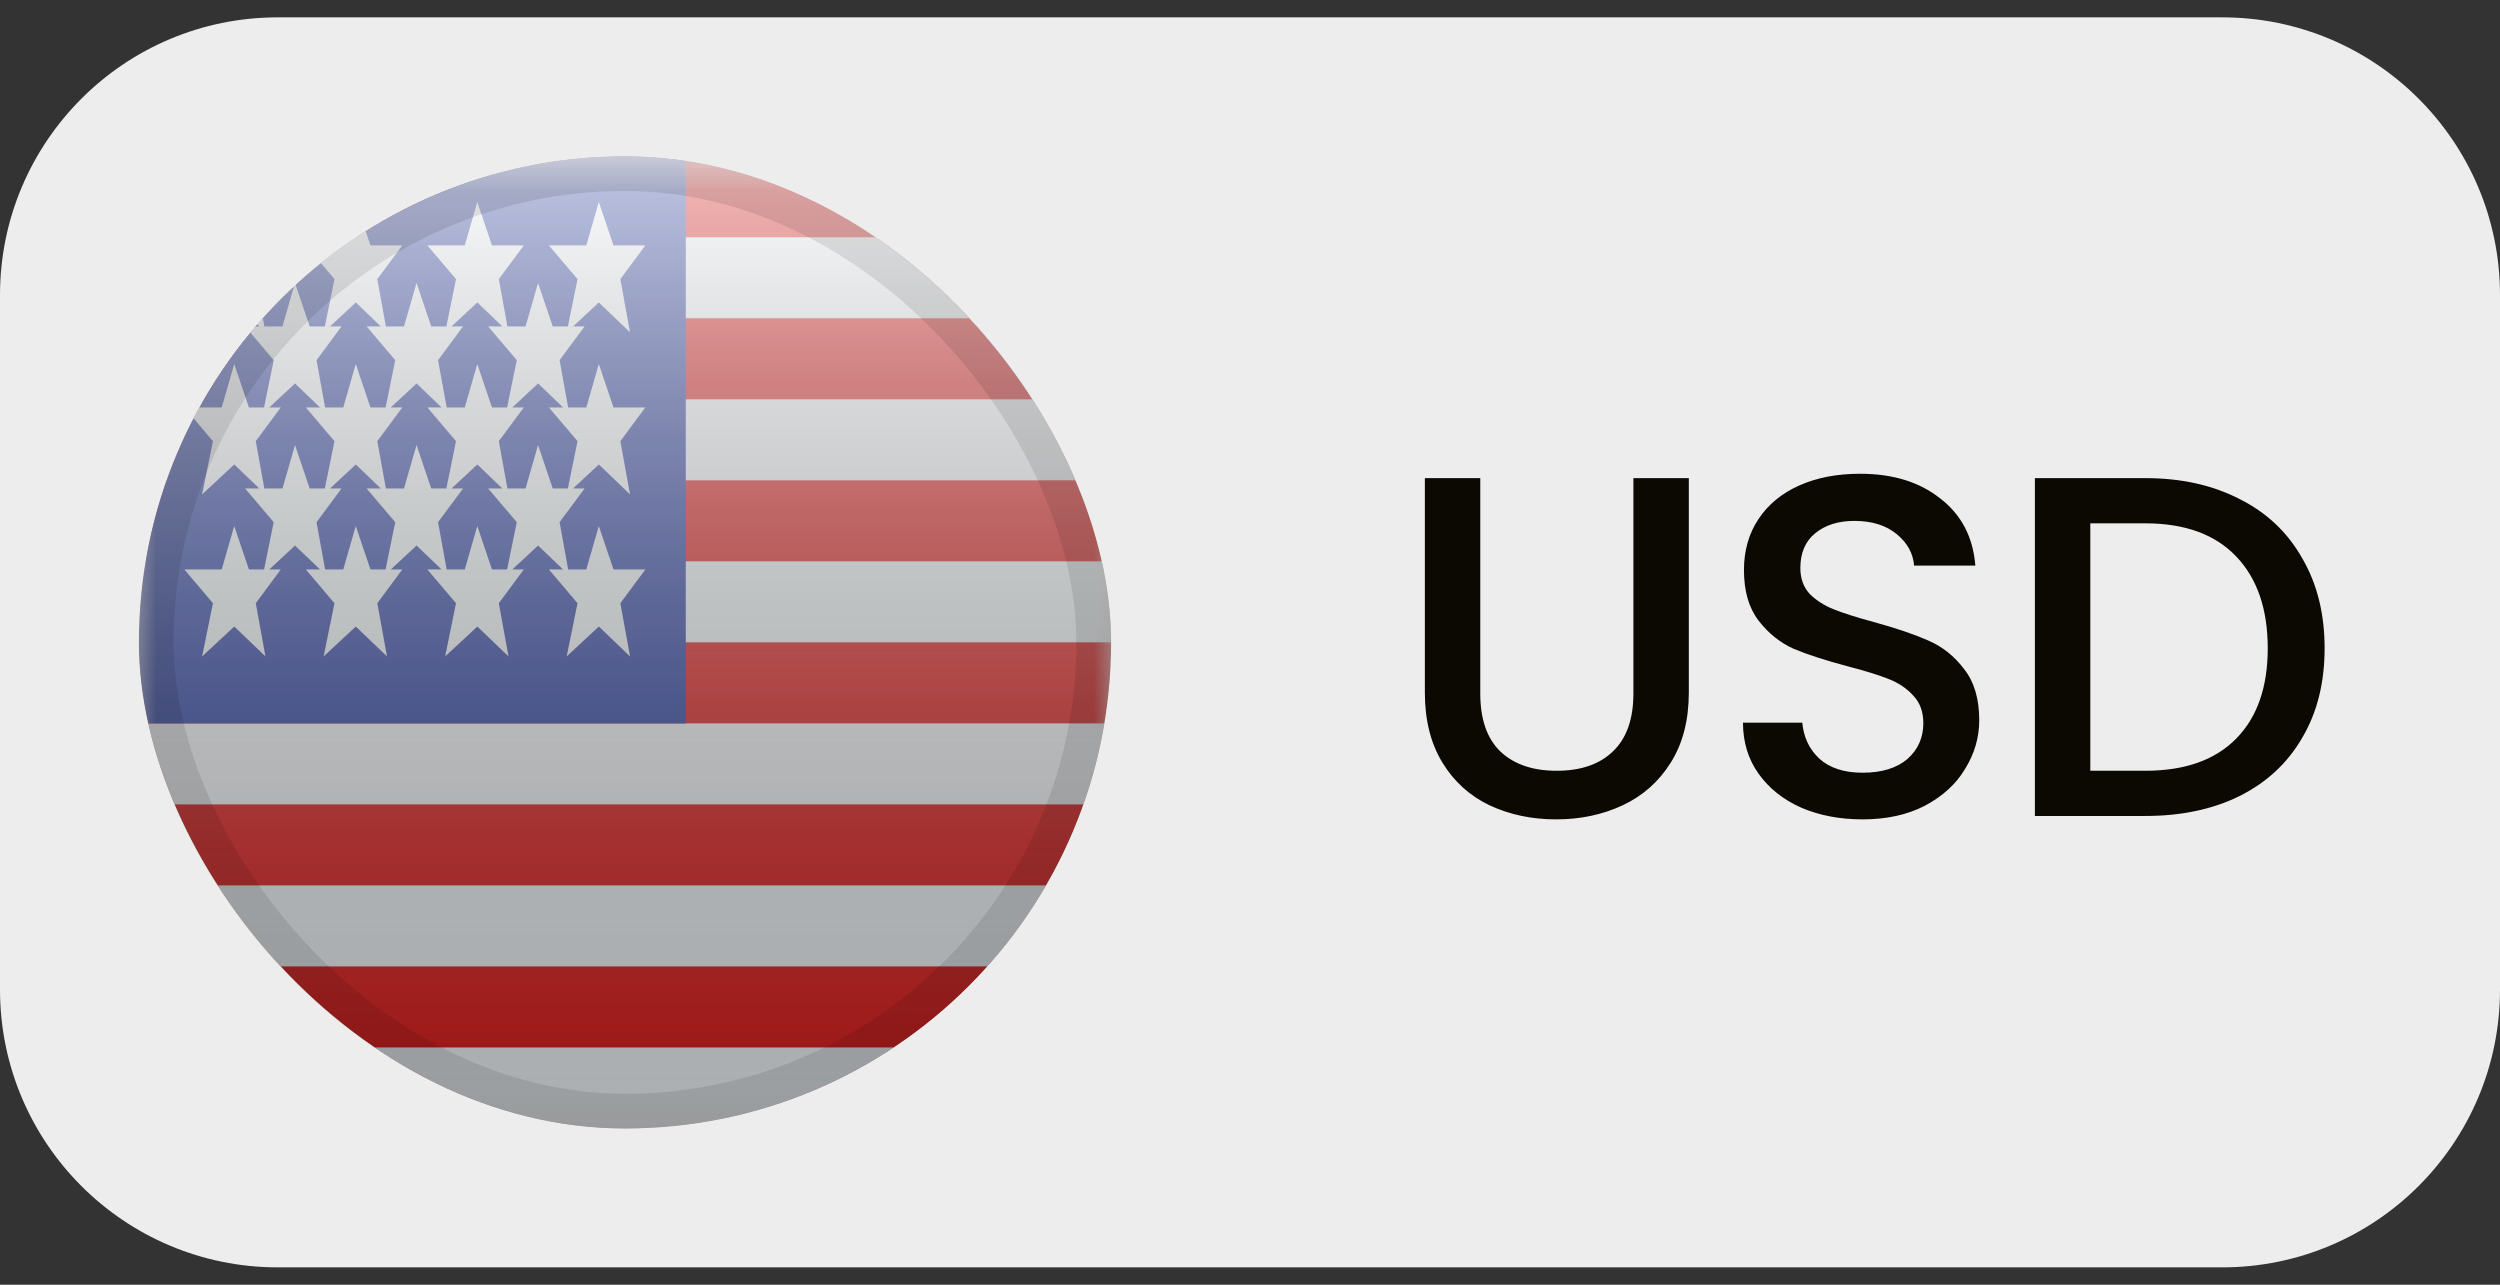 <svg width="72" height="37" viewBox="0 0 72 37" fill="none" xmlns="http://www.w3.org/2000/svg">
<rect x="0" y="0" width="72" height="37" fill="#333333" stroke="none"/>
<path d="M0 8.5C0 4.082 3.582 0.5 8 0.5H64C68.418 0.5 72 4.082 72 8.5V28.5C72 32.918 68.418 36.5 64 36.5H8C3.582 36.5 0 32.918 0 28.5V8.5Z" fill="#EDEDED"/>
<g clip-path="url(#clip0_1302_36540)">
<mask id="mask0_1302_36540" style="mask-type:luminance" maskUnits="userSpaceOnUse" x="4" y="4" width="28" height="29">
<rect x="4" y="4.5" width="28" height="28" fill="white"/>
</mask>
<g mask="url(#mask0_1302_36540)">
<path fill-rule="evenodd" clip-rule="evenodd" d="M4 4.5H32V32.5H4V4.5Z" fill="#E31D1C"/>
<path fill-rule="evenodd" clip-rule="evenodd" d="M4 6.833V9.167H32V6.833H4ZM4 11.5V13.833H32V11.5H4ZM4 18.5V16.167H32V18.5H4ZM4 20.833V23.167H32V20.833H4ZM4 27.833V25.5H32V27.833H4ZM4 32.5V30.167H32V32.5H4Z" fill="#F7FCFF"/>
<rect x="4" y="4.5" width="15.75" height="16.333" fill="#2E42A5"/>
<path fill-rule="evenodd" clip-rule="evenodd" d="M5.82 9.572L6.747 8.711L7.467 9.401H7.059L7.883 10.373L7.605 11.735H7.169L6.746 10.484L6.385 11.735H5.309L6.133 12.706L5.82 14.239L6.747 13.377L7.467 14.068H7.059L7.883 15.039L7.605 16.401H7.169L6.746 15.15L6.385 16.401H5.309L6.133 17.373L5.82 18.905L6.747 18.044L7.645 18.905L7.366 17.373L8.086 16.401H7.754L8.497 15.711L9.217 16.401H8.809L9.633 17.373L9.32 18.905L10.247 18.044L11.145 18.905L10.866 17.373L11.586 16.401H11.254L11.997 15.711L12.717 16.401H12.309L13.133 17.373L12.82 18.905L13.747 18.044L14.645 18.905L14.366 17.373L15.086 16.401H14.754L15.497 15.711L16.217 16.401H15.809L16.633 17.373L16.32 18.905L17.247 18.044L18.145 18.905L17.866 17.373L18.586 16.401H17.669L17.246 15.15L16.885 16.401H16.363L16.116 15.039L16.836 14.068H16.504L17.247 13.377L18.145 14.239L17.866 12.706L18.586 11.735H17.669L17.246 10.484L16.885 11.735H16.363L16.116 10.373L16.836 9.401H16.504L17.247 8.711L18.145 9.572L17.866 8.039L18.586 7.068H17.669L17.246 5.817L16.885 7.068H15.809L16.633 8.039L16.355 9.401H15.919L15.496 8.15L15.135 9.401H14.614L14.366 8.039L15.086 7.068H14.169L13.746 5.817L13.385 7.068H12.309L13.133 8.039L12.855 9.401H12.419L11.996 8.15L11.635 9.401H11.114L10.866 8.039L11.586 7.068H10.669L10.246 5.817L9.885 7.068H8.809L9.633 8.039L9.355 9.401H8.919L8.496 8.15L8.135 9.401H7.613L7.366 8.039L8.086 7.068H7.169L6.746 5.817L6.385 7.068H5.309L6.133 8.039L5.82 9.572ZM16.355 14.068L16.633 12.706L15.809 11.735H16.217L15.497 11.044L14.754 11.735H15.086L14.366 12.706L14.614 14.068H15.135L15.496 12.817L15.919 14.068H16.355ZM14.467 14.068L13.747 13.377L13.004 14.068H13.336L12.616 15.039L12.864 16.401H13.385L13.746 15.15L14.169 16.401H14.605L14.883 15.039L14.059 14.068H14.467ZM11.383 15.039L11.105 16.401H10.669L10.246 15.15L9.885 16.401H9.363L9.116 15.039L9.836 14.068H9.504L10.247 13.377L10.967 14.068H10.559L11.383 15.039ZM11.635 14.068H11.114L10.866 12.706L11.586 11.735H11.254L11.997 11.044L12.717 11.735H12.309L13.133 12.706L12.855 14.068H12.419L11.996 12.817L11.635 14.068ZM9.355 14.068L9.633 12.706L8.809 11.735H9.217L8.497 11.044L7.754 11.735H8.086L7.366 12.706L7.613 14.068H8.135L8.496 12.817L8.919 14.068H9.355ZM14.883 10.373L14.605 11.735H14.169L13.746 10.484L13.385 11.735H12.864L12.616 10.373L13.336 9.401H13.004L13.747 8.711L14.467 9.401H14.059L14.883 10.373ZM10.967 9.401L10.247 8.711L9.504 9.401H9.836L9.116 10.373L9.363 11.735H9.885L10.246 10.484L10.669 11.735H11.105L11.383 10.373L10.559 9.401H10.967Z" fill="#F7FCFF"/>
</g>
</g>
<rect x="4" y="4.5" width="28" height="28" rx="14" fill="url(#paint0_linear_1302_36540)" style="mix-blend-mode:overlay"/>
<rect x="4.5" y="5" width="27" height="27" rx="13.5" stroke="black" stroke-opacity="0.1"/>
<path d="M42.632 13.77V19.972C42.632 20.709 42.823 21.265 43.206 21.638C43.598 22.011 44.139 22.198 44.83 22.198C45.53 22.198 46.071 22.011 46.454 21.638C46.846 21.265 47.042 20.709 47.042 19.972V13.77H48.638V19.944C48.638 20.737 48.465 21.409 48.12 21.96C47.775 22.511 47.313 22.921 46.734 23.192C46.155 23.463 45.516 23.598 44.816 23.598C44.116 23.598 43.477 23.463 42.898 23.192C42.329 22.921 41.876 22.511 41.54 21.96C41.204 21.409 41.036 20.737 41.036 19.944V13.77H42.632ZM53.642 23.598C52.989 23.598 52.401 23.486 51.878 23.262C51.355 23.029 50.945 22.702 50.646 22.282C50.347 21.862 50.198 21.372 50.198 20.812H51.906C51.943 21.232 52.107 21.577 52.396 21.848C52.695 22.119 53.11 22.254 53.642 22.254C54.193 22.254 54.622 22.123 54.93 21.862C55.238 21.591 55.392 21.246 55.392 20.826C55.392 20.499 55.294 20.233 55.098 20.028C54.911 19.823 54.673 19.664 54.384 19.552C54.104 19.44 53.712 19.319 53.208 19.188C52.573 19.02 52.055 18.852 51.654 18.684C51.262 18.507 50.926 18.236 50.646 17.872C50.366 17.508 50.226 17.023 50.226 16.416C50.226 15.856 50.366 15.366 50.646 14.946C50.926 14.526 51.318 14.204 51.822 13.98C52.326 13.756 52.909 13.644 53.572 13.644C54.515 13.644 55.285 13.882 55.882 14.358C56.489 14.825 56.825 15.469 56.89 16.29H55.126C55.098 15.935 54.93 15.632 54.622 15.38C54.314 15.128 53.908 15.002 53.404 15.002C52.947 15.002 52.573 15.119 52.284 15.352C51.995 15.585 51.85 15.921 51.85 16.36C51.85 16.659 51.939 16.906 52.116 17.102C52.303 17.289 52.536 17.438 52.816 17.55C53.096 17.662 53.479 17.783 53.964 17.914C54.608 18.091 55.131 18.269 55.532 18.446C55.943 18.623 56.288 18.899 56.568 19.272C56.857 19.636 57.002 20.126 57.002 20.742C57.002 21.237 56.867 21.703 56.596 22.142C56.335 22.581 55.947 22.935 55.434 23.206C54.93 23.467 54.333 23.598 53.642 23.598ZM61.783 13.77C62.819 13.77 63.725 13.971 64.499 14.372C65.283 14.764 65.885 15.333 66.305 16.08C66.735 16.817 66.949 17.681 66.949 18.67C66.949 19.659 66.735 20.518 66.305 21.246C65.885 21.974 65.283 22.534 64.499 22.926C63.725 23.309 62.819 23.5 61.783 23.5H58.605V13.77H61.783ZM61.783 22.198C62.922 22.198 63.795 21.89 64.401 21.274C65.008 20.658 65.311 19.79 65.311 18.67C65.311 17.541 65.008 16.659 64.401 16.024C63.795 15.389 62.922 15.072 61.783 15.072H60.201V22.198H61.783Z" fill="#0C0903"/>
<defs>
<linearGradient id="paint0_linear_1302_36540" x1="18" y1="4.5" x2="18" y2="32.5" gradientUnits="userSpaceOnUse">
<stop stop-color="white" stop-opacity="0.7"/>
<stop offset="1" stop-opacity="0.3"/>
</linearGradient>
<clipPath id="clip0_1302_36540">
<rect x="4" y="4.5" width="28" height="28" rx="14" fill="white"/>
</clipPath>
</defs>
</svg>
